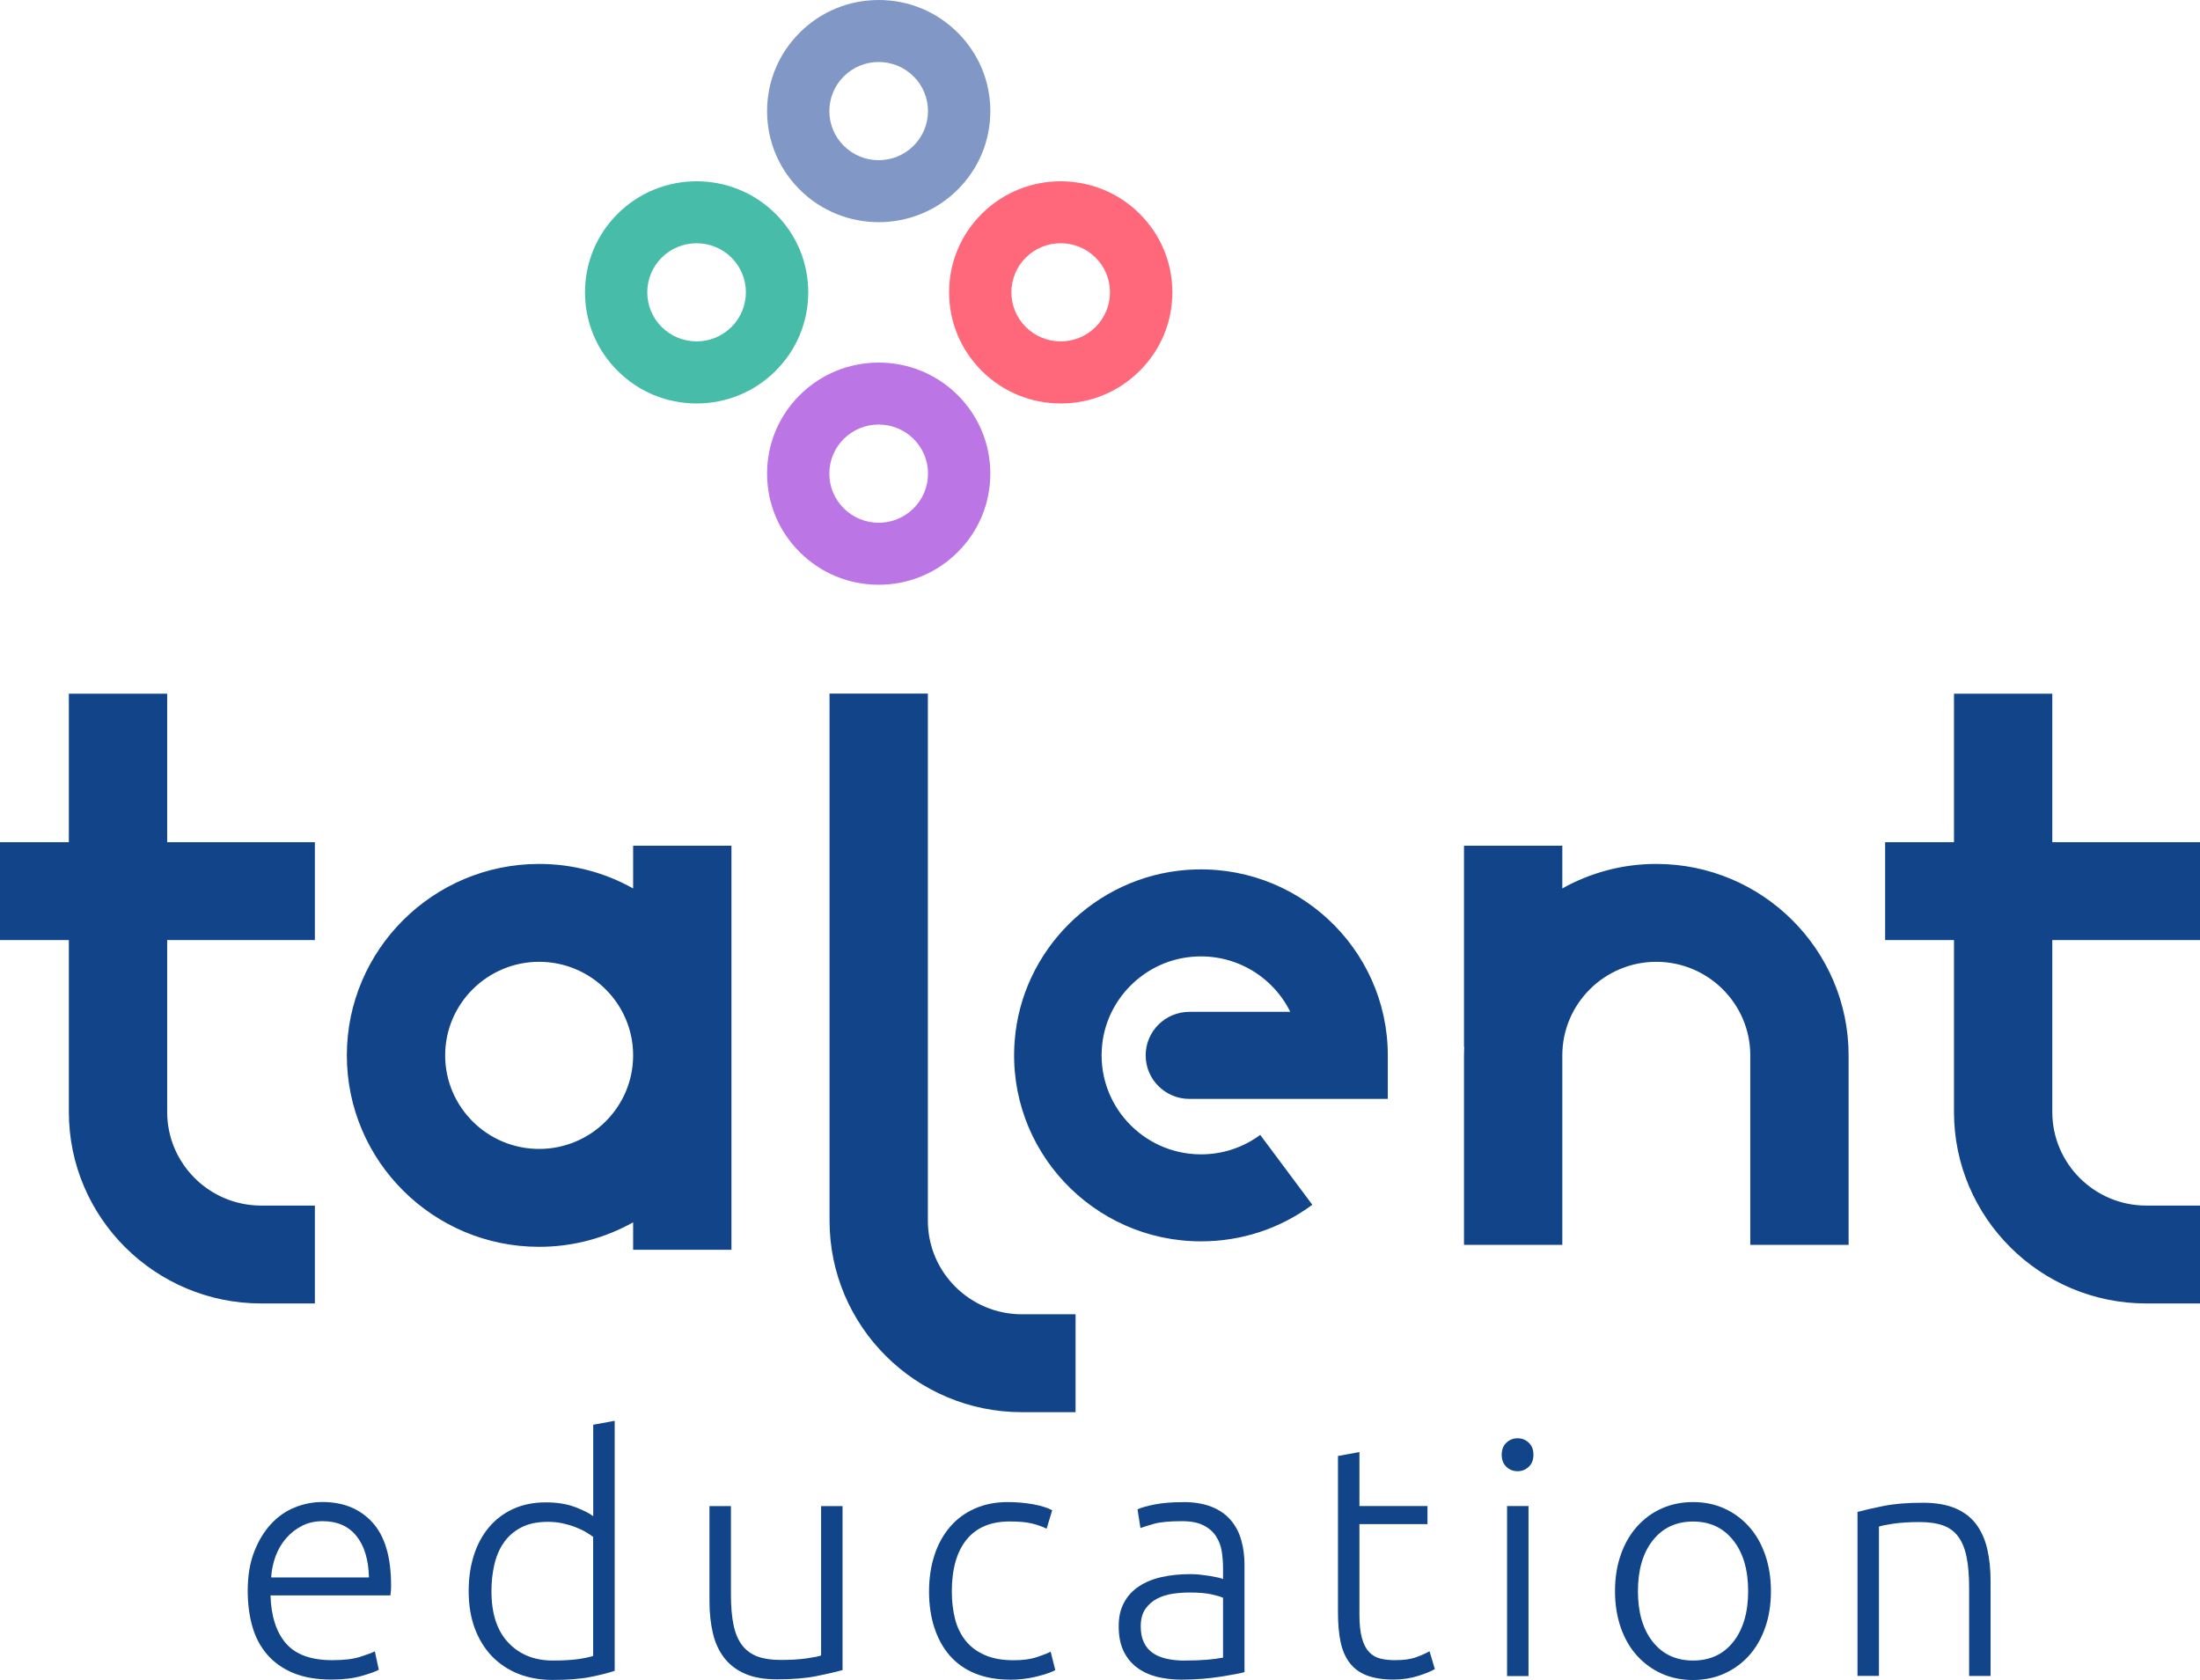 <svg width="258" height="197" viewBox="0 0 258 197" fill="none" xmlns="http://www.w3.org/2000/svg">
<g clip-path="url(#clip0_4_3)">
<path d="M124.394 47.313C120.895 47.313 117.612 45.958 115.139 43.496C112.665 41.033 111.304 37.765 111.304 34.282C111.304 30.799 112.665 27.53 115.139 25.068C120.24 19.989 128.548 19.989 133.649 25.068C136.122 27.53 137.484 30.799 137.484 34.282C137.484 37.765 136.122 41.033 133.649 43.496C131.176 45.958 127.893 47.313 124.394 47.313ZM124.394 28.525C122.912 28.525 121.429 29.083 120.301 30.207C118.043 32.454 118.043 36.109 120.301 38.348C122.558 40.596 126.229 40.596 128.479 38.348C130.736 36.1 130.736 32.446 128.479 30.207C127.35 29.083 125.867 28.525 124.385 28.525H124.394Z" fill="#FF687A"/>
<path d="M103.048 68.572C99.55 68.572 96.266 67.217 93.793 64.754C91.32 62.292 89.958 59.024 89.958 55.541C89.958 52.057 91.32 48.789 93.793 46.327C98.895 41.248 107.202 41.248 112.304 46.327C114.777 48.789 116.138 52.057 116.138 55.541C116.138 59.024 114.777 62.292 112.304 64.754C109.83 67.217 106.547 68.572 103.048 68.572ZM103.048 49.784C101.566 49.784 100.084 50.342 98.955 51.465C97.861 52.555 97.257 53.996 97.257 55.541C97.257 57.085 97.861 58.526 98.955 59.616C101.213 61.863 104.884 61.863 107.133 59.616C108.227 58.526 108.831 57.085 108.831 55.541C108.831 53.996 108.227 52.555 107.133 51.465C106.004 50.342 104.522 49.784 103.04 49.784H103.048Z" fill="#BC75E5"/>
<path d="M103.048 26.055C99.696 26.055 96.344 24.785 93.793 22.245C91.32 19.783 89.958 16.515 89.958 13.031C89.958 9.548 91.32 6.28 93.793 3.818C96.266 1.355 99.55 0 103.048 0C106.547 0 109.83 1.355 112.304 3.818C114.777 6.28 116.138 9.548 116.138 13.031C116.138 16.515 114.777 19.783 112.304 22.245C109.753 24.785 106.401 26.055 103.048 26.055ZM98.955 17.098C101.213 19.346 104.884 19.346 107.133 17.098C109.391 14.85 109.391 11.196 107.133 8.956C104.875 6.709 101.204 6.709 98.955 8.956C96.697 11.204 96.697 14.859 98.955 17.098Z" fill="#8198C7"/>
<path d="M81.694 47.313C78.195 47.313 74.912 45.958 72.439 43.496C69.966 41.033 68.604 37.765 68.604 34.282C68.604 30.799 69.966 27.53 72.439 25.068C77.54 19.989 85.848 19.989 90.949 25.068C93.423 27.53 94.784 30.799 94.784 34.282C94.784 37.765 93.423 41.033 90.949 43.496C88.476 45.958 85.193 47.313 81.694 47.313ZM81.694 28.525C80.212 28.525 78.73 29.083 77.601 30.207C75.343 32.454 75.343 36.109 77.601 38.348C79.859 40.596 83.53 40.596 85.779 38.348C88.037 36.1 88.037 32.446 85.779 30.207C84.65 29.083 83.168 28.525 81.686 28.525H81.694Z" fill="#47BCA9"/>
<path d="M140.836 145.569C128.203 145.569 118.026 134.862 118.991 122.088C119.792 111.424 128.444 102.82 139.156 102.013C151.996 101.052 162.751 111.184 162.751 123.761V128.865H139.483C136.657 128.865 134.356 126.583 134.356 123.761C134.356 120.947 136.648 118.656 139.483 118.656H151.315C149.212 114.393 144.55 111.596 139.345 112.248C134.071 112.908 129.849 117.172 129.263 122.431C128.479 129.423 133.977 135.368 140.845 135.368C143.37 135.368 145.765 134.579 147.79 133.086L153.9 141.279C150.1 144.085 145.593 145.569 140.845 145.569H140.836ZM126.135 154.122H119.835C113.76 154.122 108.813 149.198 108.813 143.15V81.338H97.283V143.15C97.283 155.529 107.4 165.601 119.835 165.601H126.135V154.122ZM258 110.24V98.762H240.679V81.346H229.149V98.762H221.074V110.24H229.149V130.401C229.149 142.781 239.265 152.852 251.701 152.852H258V141.374H251.701C245.625 141.374 240.679 136.449 240.679 130.401V110.24H258ZM19.605 130.401V110.24H36.926V98.762H19.605V81.346H8.075V98.762H0V110.24H8.075V130.401C8.075 142.781 18.192 152.852 30.627 152.852H36.926V141.374H30.627C24.551 141.374 19.605 136.449 19.605 130.401ZM85.779 99.174V146.555H74.249V143.338C70.991 145.166 67.234 146.212 63.227 146.212C50.792 146.212 40.675 136.14 40.675 123.761C40.675 111.381 50.792 101.31 63.227 101.31C67.225 101.31 70.983 102.356 74.249 104.184V99.174H85.779ZM74.249 123.761C74.249 117.713 69.302 112.788 63.227 112.788C57.151 112.788 52.205 117.713 52.205 123.761C52.205 129.809 57.151 134.733 63.227 134.733C69.302 134.733 74.249 129.809 74.249 123.761ZM194.239 101.31C190.24 101.31 186.483 102.356 183.217 104.184V99.174H171.687V122.757H171.713C171.696 123.092 171.687 123.426 171.687 123.761V145.981H183.217V123.761C183.217 117.713 188.164 112.788 194.239 112.788C200.314 112.788 205.261 117.713 205.261 123.761V145.981H216.791V123.761C216.791 111.381 206.674 101.31 194.239 101.31Z" fill="#114488"/>
<path d="M29.05 186.551C29.05 184.801 29.3 183.282 29.808 181.978C30.308 180.683 30.971 179.593 31.781 178.718C32.592 177.843 33.522 177.191 34.574 176.771C35.616 176.35 36.693 176.136 37.805 176.136C40.261 176.136 42.217 176.934 43.674 178.529C45.13 180.125 45.862 182.579 45.862 185.899C45.862 186.105 45.862 186.311 45.845 186.516C45.828 186.722 45.811 186.92 45.785 187.091H31.721C31.799 189.536 32.402 191.406 33.539 192.719C34.677 194.032 36.487 194.684 38.96 194.684C40.33 194.684 41.416 194.555 42.217 194.298C43.019 194.04 43.596 193.826 43.958 193.646L44.423 195.808C44.061 196.013 43.381 196.254 42.39 196.537C41.399 196.82 40.227 196.957 38.882 196.957C37.124 196.957 35.625 196.7 34.392 196.185C33.152 195.67 32.135 194.95 31.333 194.023C30.532 193.097 29.954 191.998 29.593 190.729C29.231 189.459 29.05 188.061 29.05 186.542V186.551ZM43.269 184.972C43.217 182.888 42.726 181.266 41.795 180.116C40.864 178.958 39.546 178.384 37.848 178.384C36.943 178.384 36.133 178.564 35.427 178.924C34.72 179.284 34.1 179.765 33.565 180.374C33.04 180.974 32.626 181.678 32.324 182.476C32.031 183.274 31.85 184.106 31.799 184.981H43.26L43.269 184.972Z" fill="#114488"/>
<path d="M72.086 195.928C71.336 196.185 70.379 196.425 69.216 196.657C68.053 196.888 66.579 197 64.804 197C63.33 197 61.995 196.76 60.797 196.288C59.599 195.816 58.565 195.121 57.694 194.229C56.833 193.328 56.16 192.239 55.678 190.952C55.204 189.665 54.963 188.215 54.963 186.594C54.963 185.075 55.161 183.685 55.566 182.407C55.962 181.137 56.557 180.039 57.332 179.113C58.108 178.186 59.056 177.466 60.176 176.951C61.297 176.436 62.581 176.179 64.028 176.179C65.347 176.179 66.484 176.367 67.458 176.736C68.432 177.105 69.13 177.466 69.569 177.8V167.076L72.086 166.613V195.919V195.928ZM69.561 180.228C69.328 180.048 69.035 179.859 68.69 179.653C68.346 179.447 67.932 179.259 67.467 179.078C67.001 178.898 66.501 178.752 65.959 178.632C65.416 178.512 64.847 178.461 64.252 178.461C63.011 178.461 61.977 178.675 61.133 179.113C60.297 179.55 59.616 180.134 59.099 180.871C58.582 181.601 58.211 182.467 57.979 183.454C57.746 184.44 57.634 185.496 57.634 186.594C57.634 189.219 58.289 191.226 59.607 192.625C60.926 194.023 62.667 194.727 64.838 194.727C66.079 194.727 67.079 194.666 67.837 194.555C68.596 194.443 69.173 194.315 69.561 194.186V180.228Z" fill="#114488"/>
<path d="M98.808 195.85C98.059 196.056 97.051 196.288 95.784 196.545C94.517 196.803 92.966 196.931 91.139 196.931C89.639 196.931 88.39 196.717 87.382 196.279C86.374 195.842 85.563 195.224 84.943 194.426C84.323 193.628 83.874 192.668 83.607 191.535C83.34 190.403 83.202 189.159 83.202 187.795V176.616H85.719V186.988C85.719 188.404 85.822 189.596 86.029 190.574C86.236 191.552 86.572 192.342 87.037 192.942C87.502 193.543 88.106 193.98 88.838 194.255C89.571 194.521 90.467 194.658 91.527 194.658C92.716 194.658 93.75 194.598 94.629 194.469C95.508 194.34 96.059 194.229 96.292 194.126V176.616H98.808V195.859V195.85Z" fill="#114488"/>
<path d="M118.439 196.966C116.888 196.966 115.518 196.717 114.337 196.236C113.148 195.747 112.166 195.044 111.373 194.135C110.58 193.225 109.985 192.127 109.572 190.857C109.158 189.588 108.951 188.181 108.951 186.637C108.951 185.092 109.167 183.642 109.589 182.356C110.011 181.069 110.632 179.962 111.425 179.036C112.226 178.109 113.191 177.397 114.329 176.899C115.466 176.402 116.742 176.144 118.163 176.144C119.249 176.144 120.258 176.239 121.205 176.41C122.145 176.591 122.877 176.822 123.394 177.105L122.739 179.267C122.222 179.01 121.645 178.804 120.999 178.649C120.352 178.495 119.491 178.418 118.405 178.418C116.181 178.418 114.501 179.13 113.346 180.554C112.2 181.978 111.623 184.003 111.623 186.628C111.623 187.812 111.752 188.893 112.011 189.888C112.269 190.875 112.691 191.724 113.269 192.436C113.846 193.139 114.596 193.697 115.518 194.092C116.431 194.495 117.552 194.692 118.87 194.692C119.956 194.692 120.861 194.572 121.602 194.323C122.343 194.075 122.877 193.869 123.213 193.688L123.756 195.85C123.291 196.108 122.558 196.357 121.567 196.605C120.576 196.846 119.534 196.974 118.448 196.974L118.439 196.966Z" fill="#114488"/>
<path d="M138.742 176.144C140.061 176.144 141.172 176.333 142.094 176.702C143.008 177.071 143.758 177.586 144.318 178.246C144.886 178.898 145.3 179.679 145.559 180.58C145.817 181.481 145.946 182.459 145.946 183.514V196.082C145.688 196.159 145.317 196.245 144.826 196.331C144.335 196.425 143.766 196.52 143.12 196.623C142.474 196.725 141.758 196.811 140.974 196.871C140.19 196.931 139.38 196.966 138.553 196.966C137.493 196.966 136.519 196.846 135.631 196.623C134.744 196.391 133.968 196.022 133.304 195.524C132.65 195.027 132.132 194.383 131.753 193.594C131.383 192.813 131.193 191.853 131.193 190.72C131.193 189.588 131.4 188.713 131.814 187.941C132.227 187.168 132.805 186.534 133.554 186.036C134.304 185.538 135.192 185.17 136.226 184.938C137.26 184.706 138.38 184.595 139.595 184.595C139.957 184.595 140.336 184.612 140.741 184.655C141.138 184.698 141.526 184.749 141.905 184.809C142.275 184.878 142.603 184.938 142.87 184.998C143.137 185.067 143.327 185.118 143.43 185.17V183.934C143.43 183.239 143.378 182.562 143.275 181.909C143.172 181.257 142.947 180.666 142.594 180.134C142.249 179.61 141.758 179.181 141.121 178.864C140.491 178.547 139.656 178.384 138.621 178.384C137.148 178.384 136.053 178.486 135.33 178.692C134.606 178.898 134.08 179.061 133.744 179.19L133.399 176.994C133.839 176.788 134.52 176.599 135.433 176.419C136.346 176.239 137.449 176.153 138.742 176.153V176.144ZM138.975 194.727C139.957 194.727 140.81 194.692 141.551 194.632C142.284 194.572 142.913 194.486 143.43 194.383V187.366C143.146 187.237 142.698 187.1 142.077 186.963C141.457 186.825 140.604 186.748 139.518 186.748C138.897 186.748 138.251 186.791 137.579 186.885C136.907 186.98 136.286 187.168 135.717 187.46C135.149 187.752 134.683 188.164 134.321 188.678C133.959 189.193 133.778 189.871 133.778 190.72C133.778 191.467 133.899 192.093 134.149 192.608C134.39 193.122 134.744 193.534 135.192 193.843C135.64 194.152 136.183 194.375 136.82 194.521C137.449 194.658 138.173 194.735 138.966 194.735L138.975 194.727Z" fill="#114488"/>
<path d="M159.424 176.608H167.404V178.727H159.424V189.33C159.424 190.463 159.519 191.381 159.717 192.084C159.907 192.788 160.191 193.337 160.553 193.723C160.915 194.109 161.354 194.366 161.872 194.495C162.389 194.624 162.957 194.684 163.578 194.684C164.638 194.684 165.491 194.564 166.137 194.315C166.784 194.075 167.283 193.843 167.645 193.637L168.266 195.722C167.904 195.953 167.275 196.219 166.37 196.511C165.465 196.803 164.483 196.957 163.423 196.957C162.182 196.957 161.148 196.794 160.303 196.477C159.467 196.159 158.795 195.67 158.287 195.01C157.787 194.358 157.425 193.543 157.218 192.565C157.011 191.587 156.908 190.428 156.908 189.09V170.74L159.424 170.276V176.599V176.608Z" fill="#114488"/>
<path d="M179.83 170.594C179.83 171.186 179.649 171.658 179.288 172.001C178.926 172.344 178.486 172.524 177.969 172.524C177.452 172.524 177.013 172.352 176.651 172.001C176.289 171.658 176.108 171.186 176.108 170.594C176.108 170.002 176.289 169.53 176.651 169.187C177.013 168.844 177.452 168.663 177.969 168.663C178.486 168.663 178.926 168.835 179.288 169.187C179.649 169.53 179.83 170.002 179.83 170.594ZM179.253 196.545H176.737V176.608H179.253V196.545Z" fill="#114488"/>
<path d="M207.682 186.594C207.682 188.164 207.458 189.588 207.002 190.875C206.553 192.161 205.916 193.251 205.106 194.152C204.296 195.053 203.33 195.747 202.219 196.254C201.107 196.751 199.883 197.009 198.539 197.009C197.195 197.009 195.971 196.76 194.859 196.254C193.748 195.756 192.791 195.053 191.973 194.152C191.163 193.251 190.525 192.161 190.077 190.875C189.629 189.588 189.396 188.164 189.396 186.594C189.396 185.024 189.62 183.6 190.077 182.313C190.525 181.026 191.163 179.928 191.973 179.018C192.783 178.109 193.748 177.397 194.859 176.899C195.971 176.402 197.195 176.144 198.539 176.144C199.883 176.144 201.107 176.393 202.219 176.899C203.33 177.397 204.287 178.109 205.106 179.018C205.924 179.928 206.553 181.026 207.002 182.313C207.45 183.6 207.682 185.024 207.682 186.594ZM205.011 186.594C205.011 184.097 204.434 182.115 203.27 180.64C202.107 179.164 200.53 178.426 198.548 178.426C196.566 178.426 194.989 179.164 193.825 180.64C192.662 182.115 192.085 184.106 192.085 186.594C192.085 189.082 192.662 191.063 193.825 192.53C194.989 193.997 196.566 194.727 198.548 194.727C200.53 194.727 202.115 193.997 203.27 192.53C204.425 191.063 205.011 189.082 205.011 186.594Z" fill="#114488"/>
<path d="M217.825 177.303C218.575 177.097 219.583 176.865 220.85 176.608C222.117 176.35 223.668 176.222 225.495 176.222C227.02 176.222 228.287 176.445 229.312 176.874C230.329 177.311 231.148 177.937 231.751 178.744C232.354 179.55 232.794 180.528 233.052 181.652C233.311 182.785 233.44 184.029 233.44 185.393V196.537H230.924V186.199C230.924 184.783 230.829 183.591 230.631 182.613C230.441 181.635 230.114 180.837 229.666 180.219C229.217 179.602 228.623 179.156 227.882 178.89C227.149 178.624 226.219 178.486 225.116 178.486C223.926 178.486 222.901 178.555 222.039 178.675C221.177 178.804 220.609 178.924 220.35 179.018V196.528H217.834V177.285L217.825 177.303Z" fill="#114488"/>
</g>
<defs>
<clipPath id="clip0_4_3">
<rect width="258" height="197" fill="white"/>
</clipPath>
</defs>
</svg>
